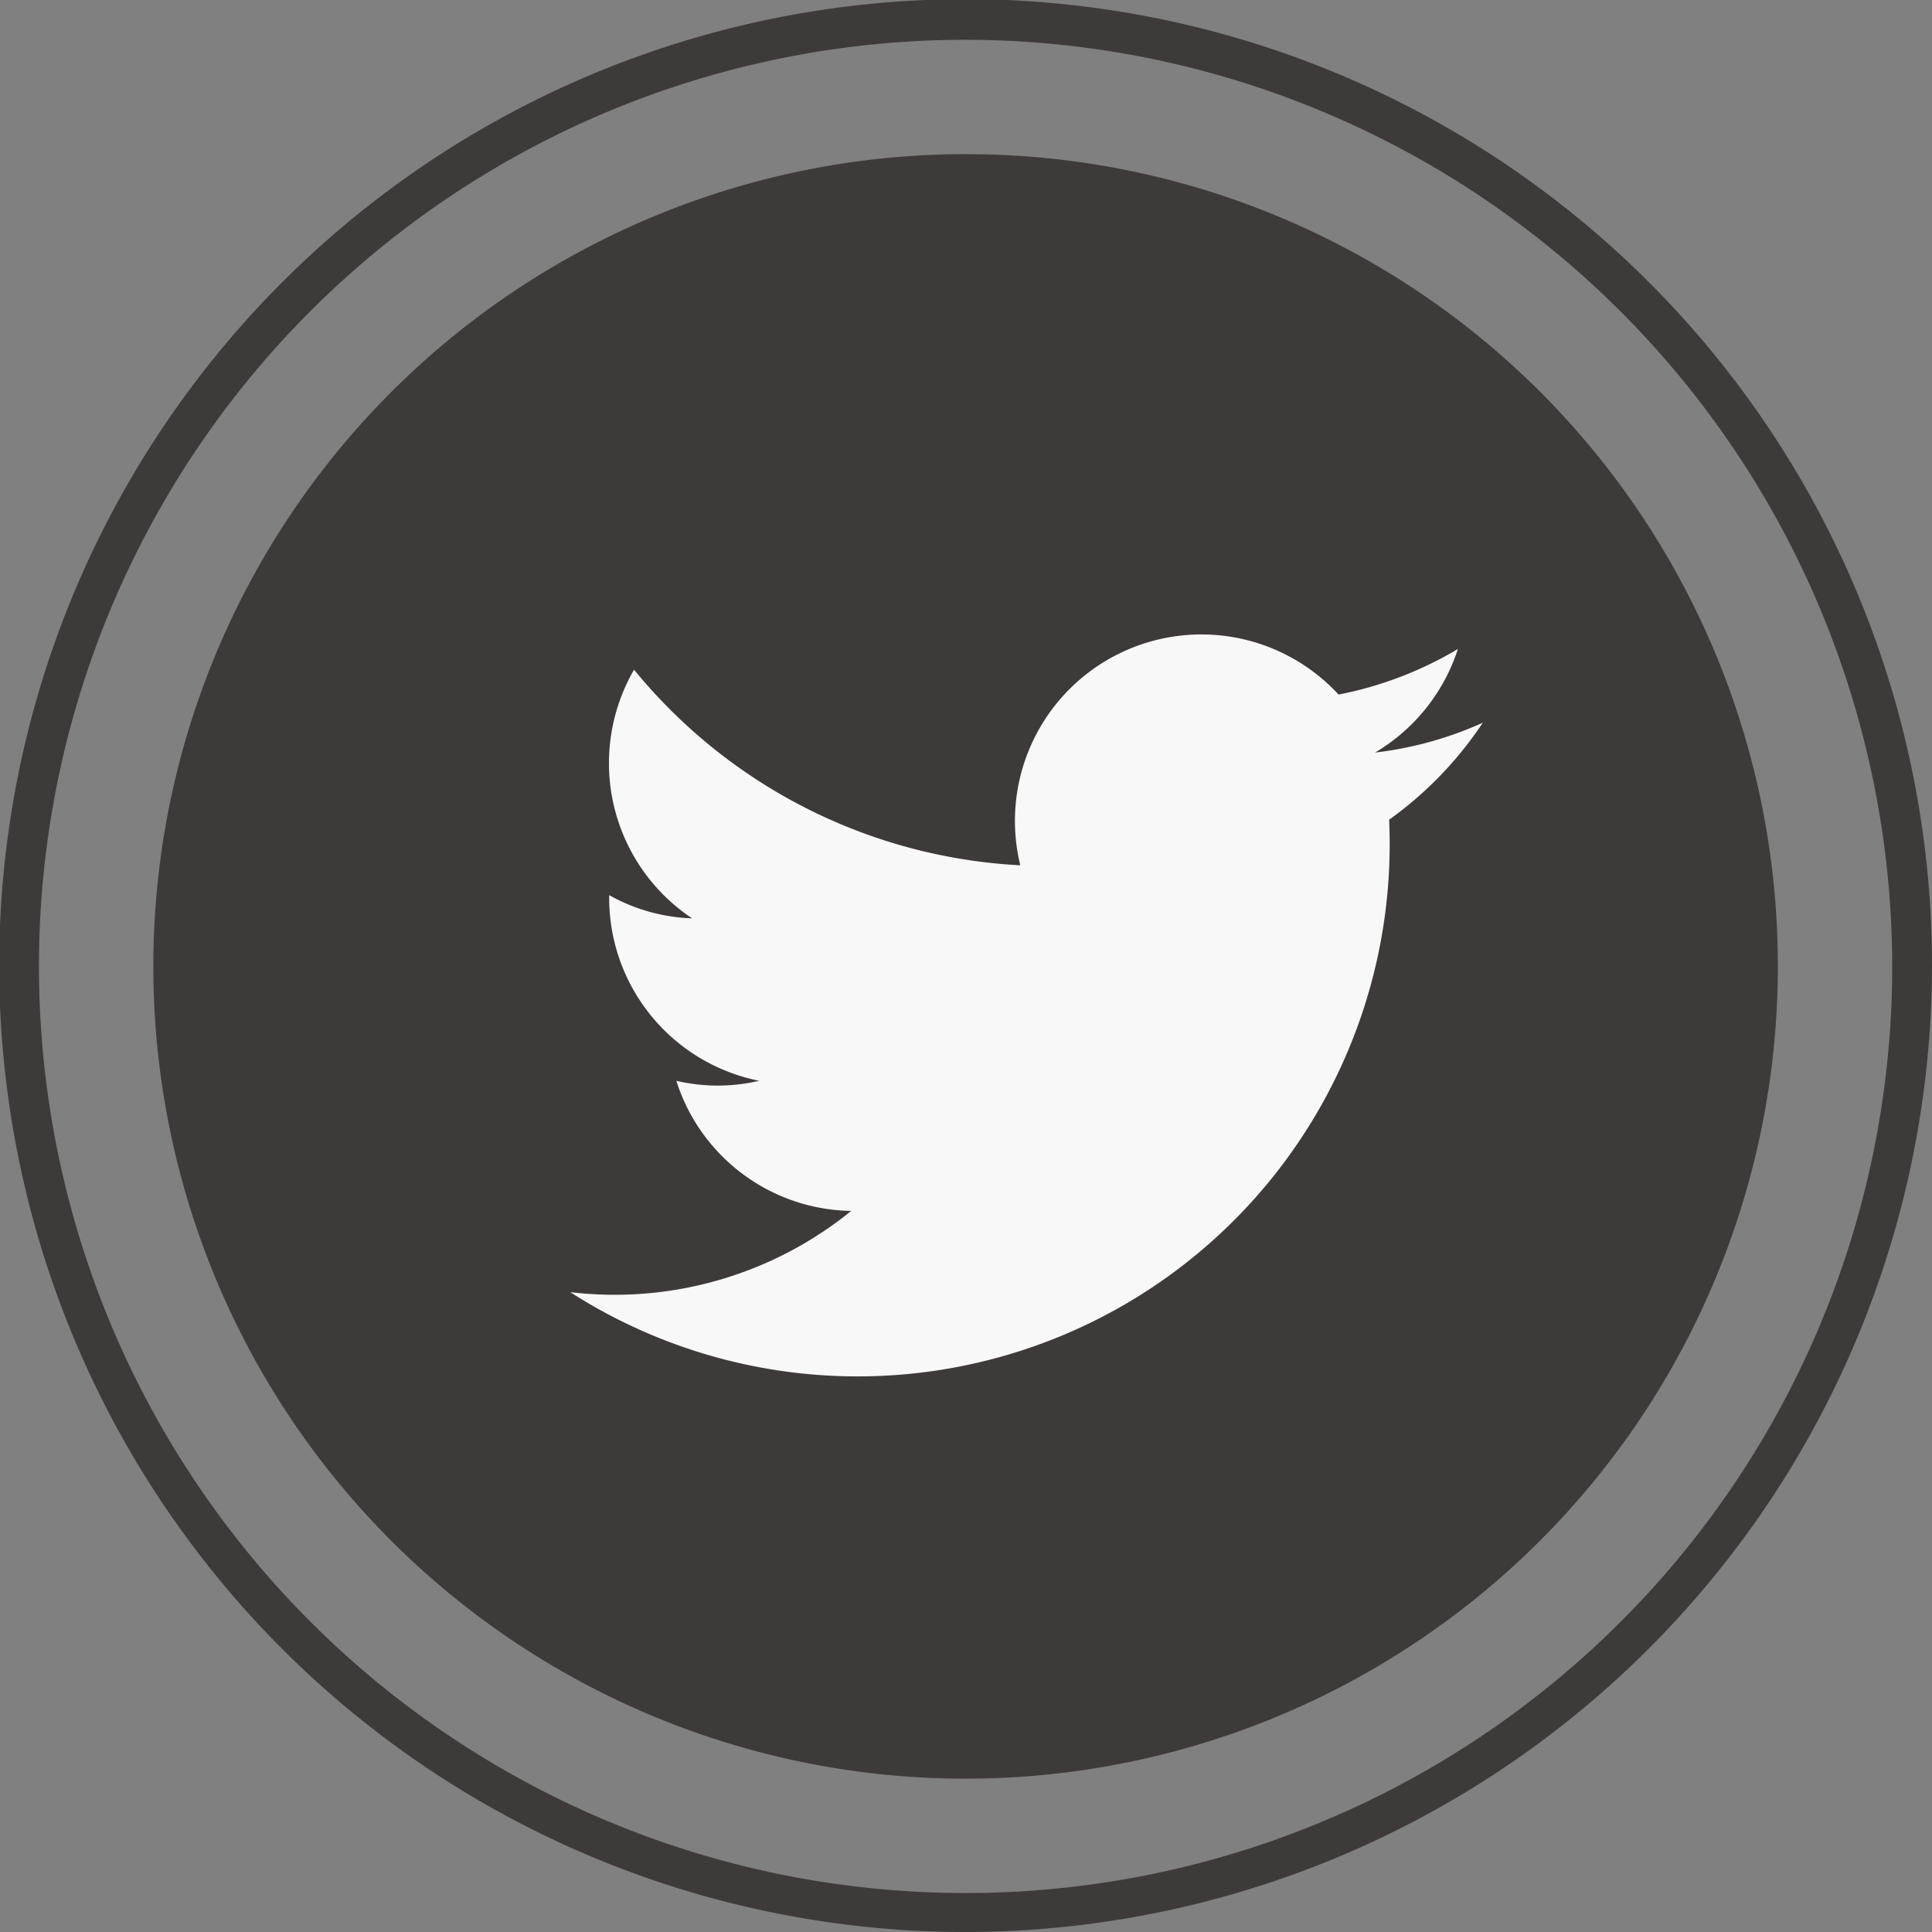 <svg xmlns="http://www.w3.org/2000/svg" viewBox="0 0 23.31 23.31"><rect x="0" y="0" width="23.31" height="23.31" fill="#808080" stroke="none"/><defs><style>.cls-1{fill:#3e3a39;}.cls-2{fill:#f8f8f8;}</style></defs><title>資產 8</title><g id="圖層_2" data-name="圖層 2"><g id="圖層_1-2" data-name="圖層 1"><path class="cls-1" d="M11.66,23.31A11.66,11.66,0,1,1,23.31,11.66,11.67,11.67,0,0,1,11.66,23.31Zm0-22.83A11.18,11.18,0,1,0,22.83,11.66,11.19,11.19,0,0,0,11.66.48Z"/><path class="cls-1" d="M21.45,11.66a9.8,9.8,0,1,1-9.79-9.8A9.79,9.79,0,0,1,21.45,11.66Z"/><path class="cls-2" d="M6.88,15.59a6.42,6.42,0,0,0,9.88-5.7,4.49,4.49,0,0,0,1.13-1.17,4.4,4.4,0,0,1-1.3.36,2.26,2.26,0,0,0,1-1.25,4.48,4.48,0,0,1-1.44.55,2.25,2.25,0,0,0-3.84,2.06A6.45,6.45,0,0,1,7.65,8.08a2.25,2.25,0,0,0,.7,3,2.19,2.19,0,0,1-1-.28,2.25,2.25,0,0,0,1.81,2.24,2.19,2.19,0,0,1-1,0,2.25,2.25,0,0,0,2.11,1.57A4.53,4.53,0,0,1,6.88,15.59Z"/></g></g></svg>